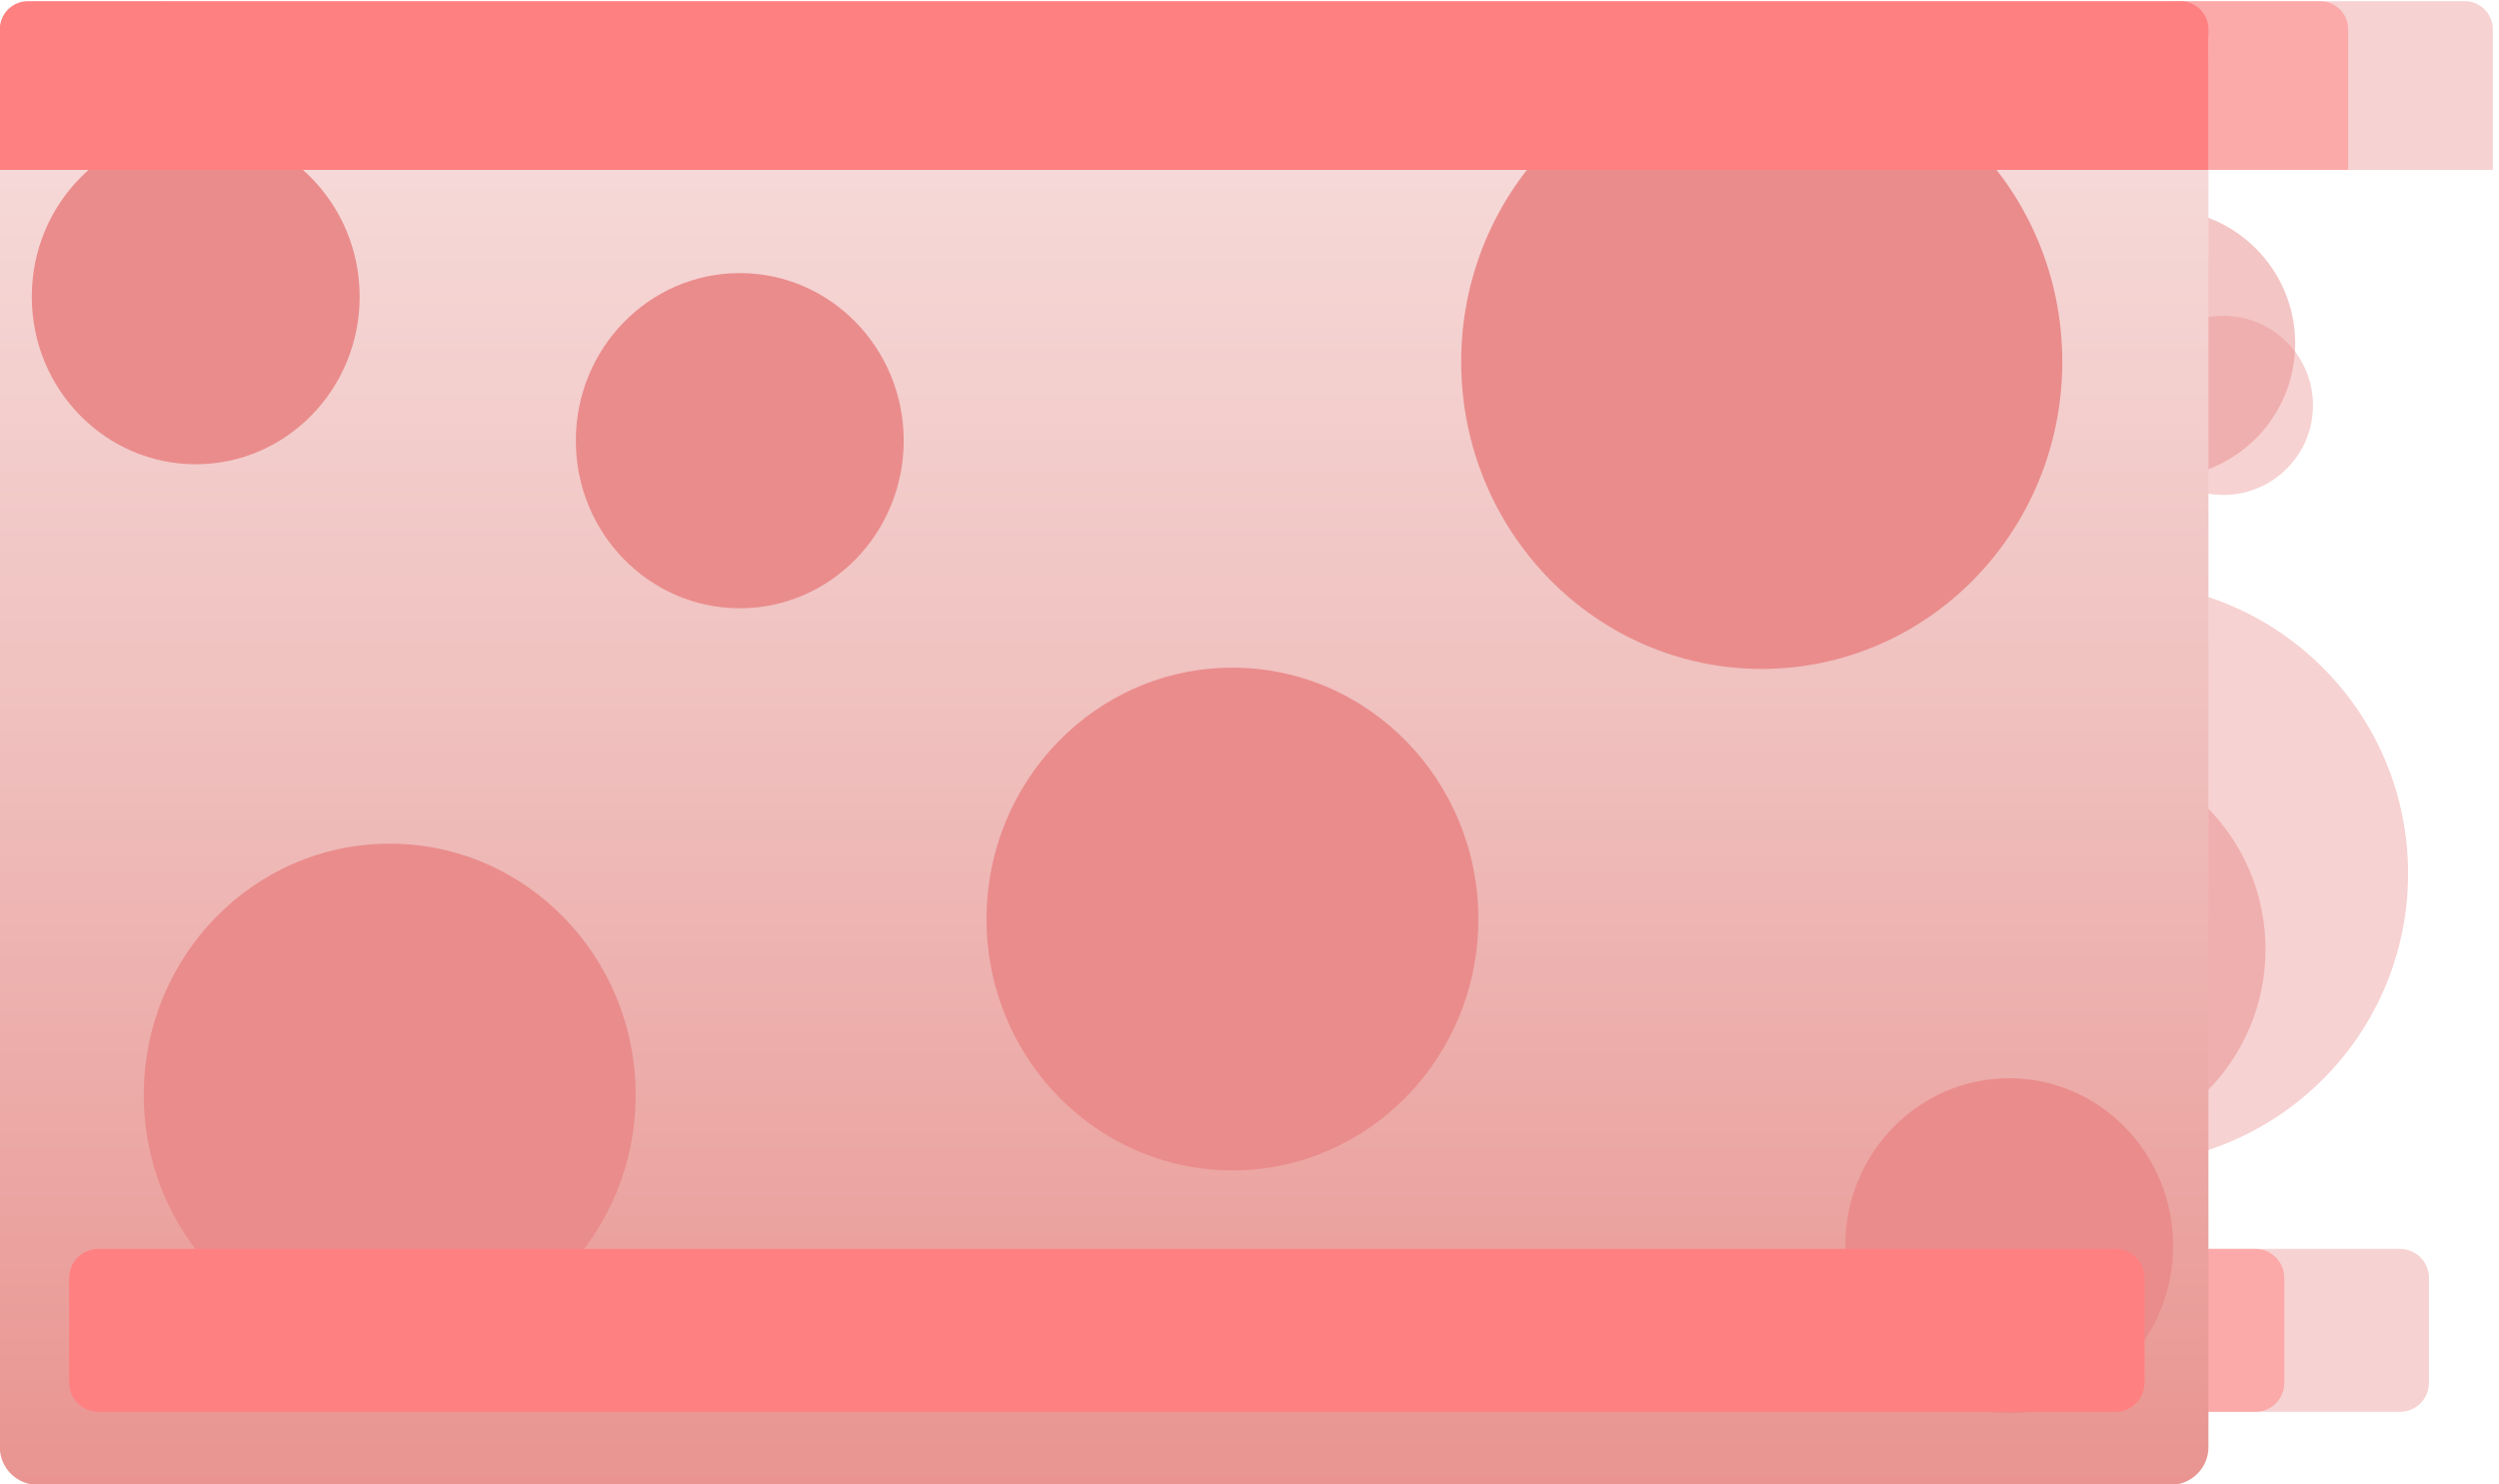 <?xml version="1.0" encoding="UTF-8" standalone="no"?>
<!-- Created with Inkscape (http://www.inkscape.org/) -->

<svg
   xmlns:dc="http://purl.org/dc/elements/1.1/"
   xmlns:cc="http://creativecommons.org/ns#"
   xmlns:rdf="http://www.w3.org/1999/02/22-rdf-syntax-ns#"
   xmlns:svg="http://www.w3.org/2000/svg"
   xmlns="http://www.w3.org/2000/svg"
   xmlns:sodipodi="http://sodipodi.sourceforge.net/DTD/sodipodi-0.dtd"
   xmlns:inkscape="http://www.inkscape.org/namespaces/inkscape"
   version="1.1"
   id="svg5382"
   xml:space="preserve"
   width="535.333"
   height="318"
   viewBox="0 0 535.333 318"
   sodipodi:docname="features1.svg"
   inkscape:version="0.92.1 r15371"><defs
     id="defs5386"><clipPath
       clipPathUnits="userSpaceOnUse"
       id="clipPath5398"><path
         d="m 170.06,515.25 h 354.89 v 238.5 H 170.06 Z"
         id="path5396"
         inkscape:connector-curvature="0" /></clipPath><linearGradient
       x1="347.5"
       y1="992.25"
       x2="347.5"
       y2="515.25"
       gradientUnits="userSpaceOnUse"
       spreadMethod="pad"
       id="linearGradient5410"><stop
         style="stop-opacity:0.102;stop-color:#ffffff"
         offset="0"
         id="stop5400" /><stop
         style="stop-opacity:1;stop-color:#ffffff"
         offset="0.25"
         id="stop5402" /><stop
         style="stop-opacity:1;stop-color:#ffffff"
         offset="0.5"
         id="stop5404" /><stop
         style="stop-opacity:1;stop-color:#ffffff"
         offset="0.75"
         id="stop5406" /><stop
         style="stop-opacity:0.102;stop-color:#ffffff"
         offset="1"
         id="stop5408" /></linearGradient><mask
       maskUnits="userSpaceOnUse"
       x="0"
       y="0"
       width="1"
       height="1"
       id="mask5412"><g
         id="g5418"><g
           clip-path="url(#clipPath5398)"
           id="g5416"><path
             d="m 170.06,747.67 c 0,3.36 2.72,6.08 6.08,6.08 h 342.73 c 3.36,0 6.08,-2.72 6.08,-6.08 V 521.33 c 0,-3.36 -2.72,-6.08 -6.08,-6.08 H 176.14 c -3.36,0 -6.08,2.72 -6.08,6.08 z"
             style="fill:url(#linearGradient5410);fill-opacity:1;fill-rule:evenodd;stroke:none"
             id="path5414"
             inkscape:connector-curvature="0" /></g></g></mask><linearGradient
       x1="347.5"
       y1="992.25"
       x2="347.5"
       y2="515.25"
       gradientUnits="userSpaceOnUse"
       spreadMethod="pad"
       id="linearGradient5432"><stop
         style="stop-opacity:1;stop-color:#ff8080"
         offset="0"
         id="stop5422" /><stop
         style="stop-opacity:1;stop-color:#ffb3b3"
         offset="0.25"
         id="stop5424" /><stop
         style="stop-opacity:1;stop-color:#ffdada"
         offset="0.5"
         id="stop5426" /><stop
         style="stop-opacity:1;stop-color:#ffb3b3"
         offset="0.75"
         id="stop5428" /><stop
         style="stop-opacity:1;stop-color:#ff8080"
         offset="1"
         id="stop5430" /></linearGradient><clipPath
       clipPathUnits="userSpaceOnUse"
       id="clipPath5458"><path
         d="m 145.95,515.25 h 354.89 v 238.5 H 145.95 Z"
         id="path5456"
         inkscape:connector-curvature="0" /></clipPath><linearGradient
       x1="323.4"
       y1="992.25"
       x2="323.4"
       y2="515.25"
       gradientUnits="userSpaceOnUse"
       spreadMethod="pad"
       id="linearGradient5470"><stop
         style="stop-opacity:0.502;stop-color:#ffffff"
         offset="0"
         id="stop5460" /><stop
         style="stop-opacity:1;stop-color:#ffffff"
         offset="0.25"
         id="stop5462" /><stop
         style="stop-opacity:1;stop-color:#ffffff"
         offset="0.5"
         id="stop5464" /><stop
         style="stop-opacity:1;stop-color:#ffffff"
         offset="0.75"
         id="stop5466" /><stop
         style="stop-opacity:0.502;stop-color:#ffffff"
         offset="1"
         id="stop5468" /></linearGradient><mask
       maskUnits="userSpaceOnUse"
       x="0"
       y="0"
       width="1"
       height="1"
       id="mask5472"><g
         id="g5478"><g
           clip-path="url(#clipPath5458)"
           id="g5476"><path
             d="m 145.95,747.67 c 0,3.36 2.72,6.08 6.08,6.08 h 342.73 c 3.36,0 6.08,-2.72 6.08,-6.08 V 521.33 c 0,-3.36 -2.72,-6.08 -6.08,-6.08 H 152.03 c -3.36,0 -6.08,2.72 -6.08,6.08 z"
             style="fill:url(#linearGradient5470);fill-opacity:1;fill-rule:evenodd;stroke:none"
             id="path5474"
             inkscape:connector-curvature="0" /></g></g></mask><linearGradient
       x1="323.4"
       y1="992.25"
       x2="323.4"
       y2="515.25"
       gradientUnits="userSpaceOnUse"
       spreadMethod="pad"
       id="linearGradient5492"><stop
         style="stop-opacity:1;stop-color:#ff8080"
         offset="0"
         id="stop5482" /><stop
         style="stop-opacity:1;stop-color:#ffb3b3"
         offset="0.25"
         id="stop5484" /><stop
         style="stop-opacity:1;stop-color:#ffdada"
         offset="0.5"
         id="stop5486" /><stop
         style="stop-opacity:1;stop-color:#ffb3b3"
         offset="0.75"
         id="stop5488" /><stop
         style="stop-opacity:1;stop-color:#ff8080"
         offset="1"
         id="stop5490" /></linearGradient><linearGradient
       x1="300.92"
       y1="992.25"
       x2="300.92"
       y2="515.25"
       gradientUnits="userSpaceOnUse"
       spreadMethod="pad"
       id="linearGradient5524"><stop
         style="stop-opacity:1;stop-color:#e99490"
         offset="0"
         id="stop5514" /><stop
         style="stop-opacity:1;stop-color:#efbfbd"
         offset="0.25"
         id="stop5516" /><stop
         style="stop-opacity:1;stop-color:#f7e0df"
         offset="0.5"
         id="stop5518" /><stop
         style="stop-opacity:1;stop-color:#efbfbd"
         offset="0.75"
         id="stop5520" /><stop
         style="stop-opacity:1;stop-color:#e99490"
         offset="1"
         id="stop5522" /></linearGradient></defs><sodipodi:namedview
     pagecolor="#ffffff"
     bordercolor="#666666"
     borderopacity="1"
     objecttolerance="10"
     gridtolerance="10"
     guidetolerance="10"
     inkscape:pageopacity="0"
     inkscape:pageshadow="2"
     inkscape:window-width="1920"
     inkscape:window-height="1017"
     id="namedview5384"
     showgrid="false"
     fit-margin-top="0"
     fit-margin-left="0"
     fit-margin-right="0"
     fit-margin-bottom="0"
     inkscape:zoom="0.98901497"
     inkscape:cx="243.4"
     inkscape:cy="169.04674"
     inkscape:window-x="1912"
     inkscape:window-y="-8"
     inkscape:window-maximized="1"
     inkscape:current-layer="g5390" /><g
     id="g5390"
     inkscape:groupmode="layer"
     inkscape:label="features1"
     transform="matrix(1.333,0,0,-1.333,-164.6,1005)"><g
       id="g5392"><g
         id="g5394" /><g
         id="g5420"
         mask="url(#mask5412)"><path
           d="m 170.06,747.67 c 0,3.36 2.72,6.08 6.08,6.08 h 342.73 c 3.36,0 6.08,-2.72 6.08,-6.08 V 521.33 c 0,-3.36 -2.72,-6.08 -6.08,-6.08 H 176.14 c -3.36,0 -6.08,2.72 -6.08,6.08 z"
           style="fill:url(#linearGradient5432);fill-opacity:1;fill-rule:evenodd;stroke:none"
           id="path5434"
           inkscape:connector-curvature="0" /></g></g><path
       d="m 174.34,706.24 c 0,14.88 11.8,26.94 26.34,26.94 14.55,0 26.35,-12.06 26.35,-26.94 0,-14.87 -11.8,-26.93 -26.35,-26.93 -14.54,0 -26.34,12.06 -26.34,26.93 z"
       style="fill:#ea8c8c;fill-opacity:0.388;fill-rule:evenodd;stroke:none"
       id="path5436"
       inkscape:connector-curvature="0" /><path
       d="m 416.88,613.52 c 0,25.85 20.95,46.8 46.79,46.8 25.85,0 46.8,-20.95 46.8,-46.8 0,-25.85 -20.95,-46.8 -46.8,-46.8 -25.84,0 -46.79,20.95 -46.79,46.8 z"
       style="fill:#ea8c8c;fill-opacity:0.388;fill-rule:evenodd;stroke:none"
       id="path5438"
       inkscape:connector-curvature="0" /><path
       d="m 192.34,577.92 c 0,22.31 17.69,40.4 39.51,40.4 21.83,0 39.52,-18.09 39.52,-40.4 0,-22.32 -17.69,-40.41 -39.52,-40.41 -21.82,0 -39.51,18.09 -39.51,40.41 z"
       style="fill:#ea8c8c;fill-opacity:0.388;fill-rule:evenodd;stroke:none"
       id="path5440"
       inkscape:connector-curvature="0" /><path
       d="m 180.34,548.5 c 0,2.59 2.09,4.68 4.67,4.68 h 324.15 c 2.58,0 4.67,-2.09 4.67,-4.68 v -16.84 c 0,-2.58 -2.09,-4.67 -4.67,-4.67 H 185.01 c -2.58,0 -4.67,2.09 -4.67,4.67 z"
       style="fill:#ea8c8c;fill-opacity:0.388;fill-rule:evenodd;stroke:none"
       id="path5442"
       inkscape:connector-curvature="0" /><path
       d="m 466.39,688.78 c 0,7.95 6.45,14.4 14.4,14.4 7.95,0 14.4,-6.45 14.4,-14.4 0,-7.95 -6.45,-14.4 -14.4,-14.4 -7.95,0 -14.4,6.45 -14.4,14.4 z"
       style="fill:#ea8c8c;fill-opacity:0.388;fill-rule:evenodd;stroke:none"
       id="path5444"
       inkscape:connector-curvature="0" /><path
       d="m 173.72,753.75 h 345.85 c 2.5,0 4.52,-2.02 4.52,-4.52 v -22.6 H 169.2 v 22.6 c 0,2.5 2.02,4.52 4.52,4.52 z"
       style="fill:#ea8c8c;fill-opacity:0.388;fill-rule:evenodd;stroke:none"
       id="path5446"
       inkscape:connector-curvature="0" /><path
       d="m 327.75,606.2 c 0,22.32 17.69,40.41 39.51,40.41 21.83,0 39.52,-18.09 39.52,-40.41 0,-22.31 -17.69,-40.4 -39.52,-40.4 -21.82,0 -39.51,18.09 -39.51,40.4 z"
       style="fill:#ea8c8c;fill-opacity:0.388;fill-rule:evenodd;stroke:none"
       id="path5448"
       inkscape:connector-curvature="0" /><path
       d="m 261.76,683.1 c 0,14.88 11.79,26.94 26.34,26.94 14.55,0 26.34,-12.06 26.34,-26.94 0,-14.88 -11.79,-26.94 -26.34,-26.94 -14.55,0 -26.34,12.06 -26.34,26.94 z"
       style="fill:#ea8c8c;fill-opacity:0.388;fill-rule:evenodd;stroke:none"
       id="path5450"
       inkscape:connector-curvature="0" /><g
       id="g5452"><g
         id="g5454" /><g
         id="g5480"
         mask="url(#mask5472)"><path
           d="m 145.95,747.67 c 0,3.36 2.72,6.08 6.08,6.08 h 342.73 c 3.36,0 6.08,-2.72 6.08,-6.08 V 521.33 c 0,-3.36 -2.72,-6.08 -6.08,-6.08 H 152.03 c -3.36,0 -6.08,2.72 -6.08,6.08 z"
           style="fill:url(#linearGradient5492);fill-opacity:1;fill-rule:evenodd;stroke:none"
           id="path5494"
           inkscape:connector-curvature="0" /></g></g><path
       d="m 151.09,706.24 c 0,14.88 11.8,26.94 26.34,26.94 14.55,0 26.35,-12.06 26.35,-26.94 0,-14.87 -11.8,-26.93 -26.35,-26.93 -14.54,0 -26.34,12.06 -26.34,26.93 z"
       style="fill:#ea8c8c;fill-opacity:0.502;fill-rule:evenodd;stroke:none"
       id="path5496"
       inkscape:connector-curvature="0" /><path
       d="m 422.77,601.35 c 0,17.89 14.5,32.4 32.39,32.4 17.9,0 32.4,-14.51 32.4,-32.4 0,-17.89 -14.5,-32.4 -32.4,-32.4 -17.89,0 -32.39,14.51 -32.39,32.4 z"
       style="fill:#ea8c8c;fill-opacity:0.502;fill-rule:evenodd;stroke:none"
       id="path5498"
       inkscape:connector-curvature="0" /><path
       d="m 169.09,577.92 c 0,22.31 17.69,40.4 39.51,40.4 21.83,0 39.52,-18.09 39.52,-40.4 0,-22.32 -17.69,-40.41 -39.52,-40.41 -21.82,0 -39.51,18.09 -39.51,40.41 z"
       style="fill:#ea8c8c;fill-opacity:0.502;fill-rule:evenodd;stroke:none"
       id="path5500"
       inkscape:connector-curvature="0" /><path
       d="m 157.09,548.5 c 0,2.59 2.09,4.68 4.67,4.68 h 324.15 c 2.58,0 4.67,-2.09 4.67,-4.68 v -16.84 c 0,-2.58 -2.09,-4.67 -4.67,-4.67 H 161.76 c -2.58,0 -4.67,2.09 -4.67,4.67 z"
       style="fill:#ff8080;fill-opacity:0.502;fill-rule:evenodd;stroke:none"
       id="path5502"
       inkscape:connector-curvature="0" /><path
       d="m 449.14,698.72 c 0,11.93 9.67,21.6 21.6,21.6 11.92,0 21.59,-9.67 21.59,-21.6 0,-11.93 -9.67,-21.6 -21.59,-21.6 -11.93,0 -21.6,9.67 -21.6,21.6 z"
       style="fill:#ea8c8c;fill-opacity:0.502;fill-rule:evenodd;stroke:none"
       id="path5504"
       inkscape:connector-curvature="0" /><path
       d="m 150.47,753.75 h 345.85 c 2.5,0 4.52,-2.02 4.52,-4.52 v -22.6 H 145.95 v 22.6 c 0,2.5 2.02,4.52 4.52,4.52 z"
       style="fill:#ff8080;fill-opacity:0.502;fill-rule:evenodd;stroke:none"
       id="path5506"
       inkscape:connector-curvature="0" /><path
       d="m 304.5,606.2 c 0,22.32 17.69,40.41 39.51,40.41 21.83,0 39.52,-18.09 39.52,-40.41 0,-22.31 -17.69,-40.4 -39.52,-40.4 -21.82,0 -39.51,18.09 -39.51,40.4 z"
       style="fill:#ea8c8c;fill-opacity:0.502;fill-rule:evenodd;stroke:none"
       id="path5508"
       inkscape:connector-curvature="0" /><path
       d="m 238.51,683.1 c 0,14.88 11.79,26.94 26.34,26.94 14.55,0 26.34,-12.06 26.34,-26.94 0,-14.88 -11.79,-26.94 -26.34,-26.94 -14.55,0 -26.34,12.06 -26.34,26.94 z"
       style="fill:#ea8c8c;fill-opacity:0.502;fill-rule:evenodd;stroke:none"
       id="path5510"
       inkscape:connector-curvature="0" /><g
       id="g5512"><path
         d="m 123.45,747.67 c 0,3.36 2.72,6.08 6.08,6.08 h 342.78 c 3.35,0 6.08,-2.72 6.08,-6.08 V 521.33 c 0,-3.36 -2.73,-6.08 -6.08,-6.08 H 129.53 c -3.36,0 -6.08,2.72 -6.08,6.08 z"
         style="fill:url(#linearGradient5524);fill-opacity:1;fill-rule:evenodd;stroke:none"
         id="path5526"
         inkscape:connector-curvature="0" /></g><path
       d="m 128.59,706.24 c 0,14.88 11.8,26.94 26.35,26.94 14.55,0 26.34,-12.06 26.34,-26.94 0,-14.87 -11.79,-26.93 -26.34,-26.93 -14.55,0 -26.35,12.06 -26.35,26.93 z"
       style="fill:#ea8c8c;fill-opacity:1;fill-rule:evenodd;stroke:none"
       id="path5528"
       inkscape:connector-curvature="0" /><path
       d="m 420.02,553.67 c 0,14.88 11.79,26.94 26.34,26.94 14.55,0 26.35,-12.06 26.35,-26.94 0,-14.88 -11.8,-26.94 -26.35,-26.94 -14.55,0 -26.34,12.06 -26.34,26.94 z"
       style="fill:#ea8c8c;fill-opacity:1;fill-rule:evenodd;stroke:none"
       id="path5530"
       inkscape:connector-curvature="0" /><path
       d="m 146.59,577.92 c 0,22.31 17.7,40.4 39.52,40.4 21.83,0 39.52,-18.09 39.52,-40.4 0,-22.32 -17.69,-40.41 -39.52,-40.41 -21.82,0 -39.52,18.09 -39.52,40.41 z"
       style="fill:#ea8c8c;fill-opacity:1;fill-rule:evenodd;stroke:none"
       id="path5532"
       inkscape:connector-curvature="0" /><path
       d="m 134.59,548.5 c 0,2.59 2.1,4.68 4.68,4.68 h 324.18 c 2.58,0 4.67,-2.09 4.67,-4.68 v -16.84 c 0,-2.58 -2.09,-4.67 -4.67,-4.67 H 139.27 c -2.58,0 -4.68,2.09 -4.68,4.67 z"
       style="fill:#ff8080;fill-opacity:1;fill-rule:evenodd;stroke:none"
       id="path5534"
       inkscape:connector-curvature="0" /><path
       d="m 358.3,695.8 c 0,27.27 21.63,49.38 48.3,49.38 26.68,0 48.3,-22.11 48.3,-49.38 0,-27.28 -21.62,-49.39 -48.3,-49.39 -26.67,0 -48.3,22.11 -48.3,49.39 z"
       style="fill:#ea8c8c;fill-opacity:1;fill-rule:evenodd;stroke:none"
       id="path5536"
       inkscape:connector-curvature="0" /><path
       d="m 127.97,753.75 h 345.89 c 2.5,0 4.53,-2.02 4.53,-4.52 v -22.6 H 123.45 v 22.6 c 0,2.5 2.02,4.52 4.52,4.52 z"
       style="fill:#ff8080;fill-opacity:1;fill-rule:evenodd;stroke:none"
       id="path5538"
       inkscape:connector-curvature="0" /><path
       d="m 282.02,606.2 c 0,22.32 17.69,40.41 39.52,40.41 21.82,0 39.52,-18.09 39.52,-40.41 0,-22.31 -17.7,-40.4 -39.52,-40.4 -21.83,0 -39.52,18.09 -39.52,40.4 z"
       style="fill:#ea8c8c;fill-opacity:1;fill-rule:evenodd;stroke:none"
       id="path5540"
       inkscape:connector-curvature="0" /><path
       d="m 216.02,683.1 c 0,14.88 11.8,26.94 26.35,26.94 14.55,0 26.34,-12.06 26.34,-26.94 0,-14.88 -11.79,-26.94 -26.34,-26.94 -14.55,0 -26.35,12.06 -26.35,26.94 z"
       style="fill:#ea8c8c;fill-opacity:1;fill-rule:evenodd;stroke:none"
       id="path5542"
       inkscape:connector-curvature="0" /></g></svg>